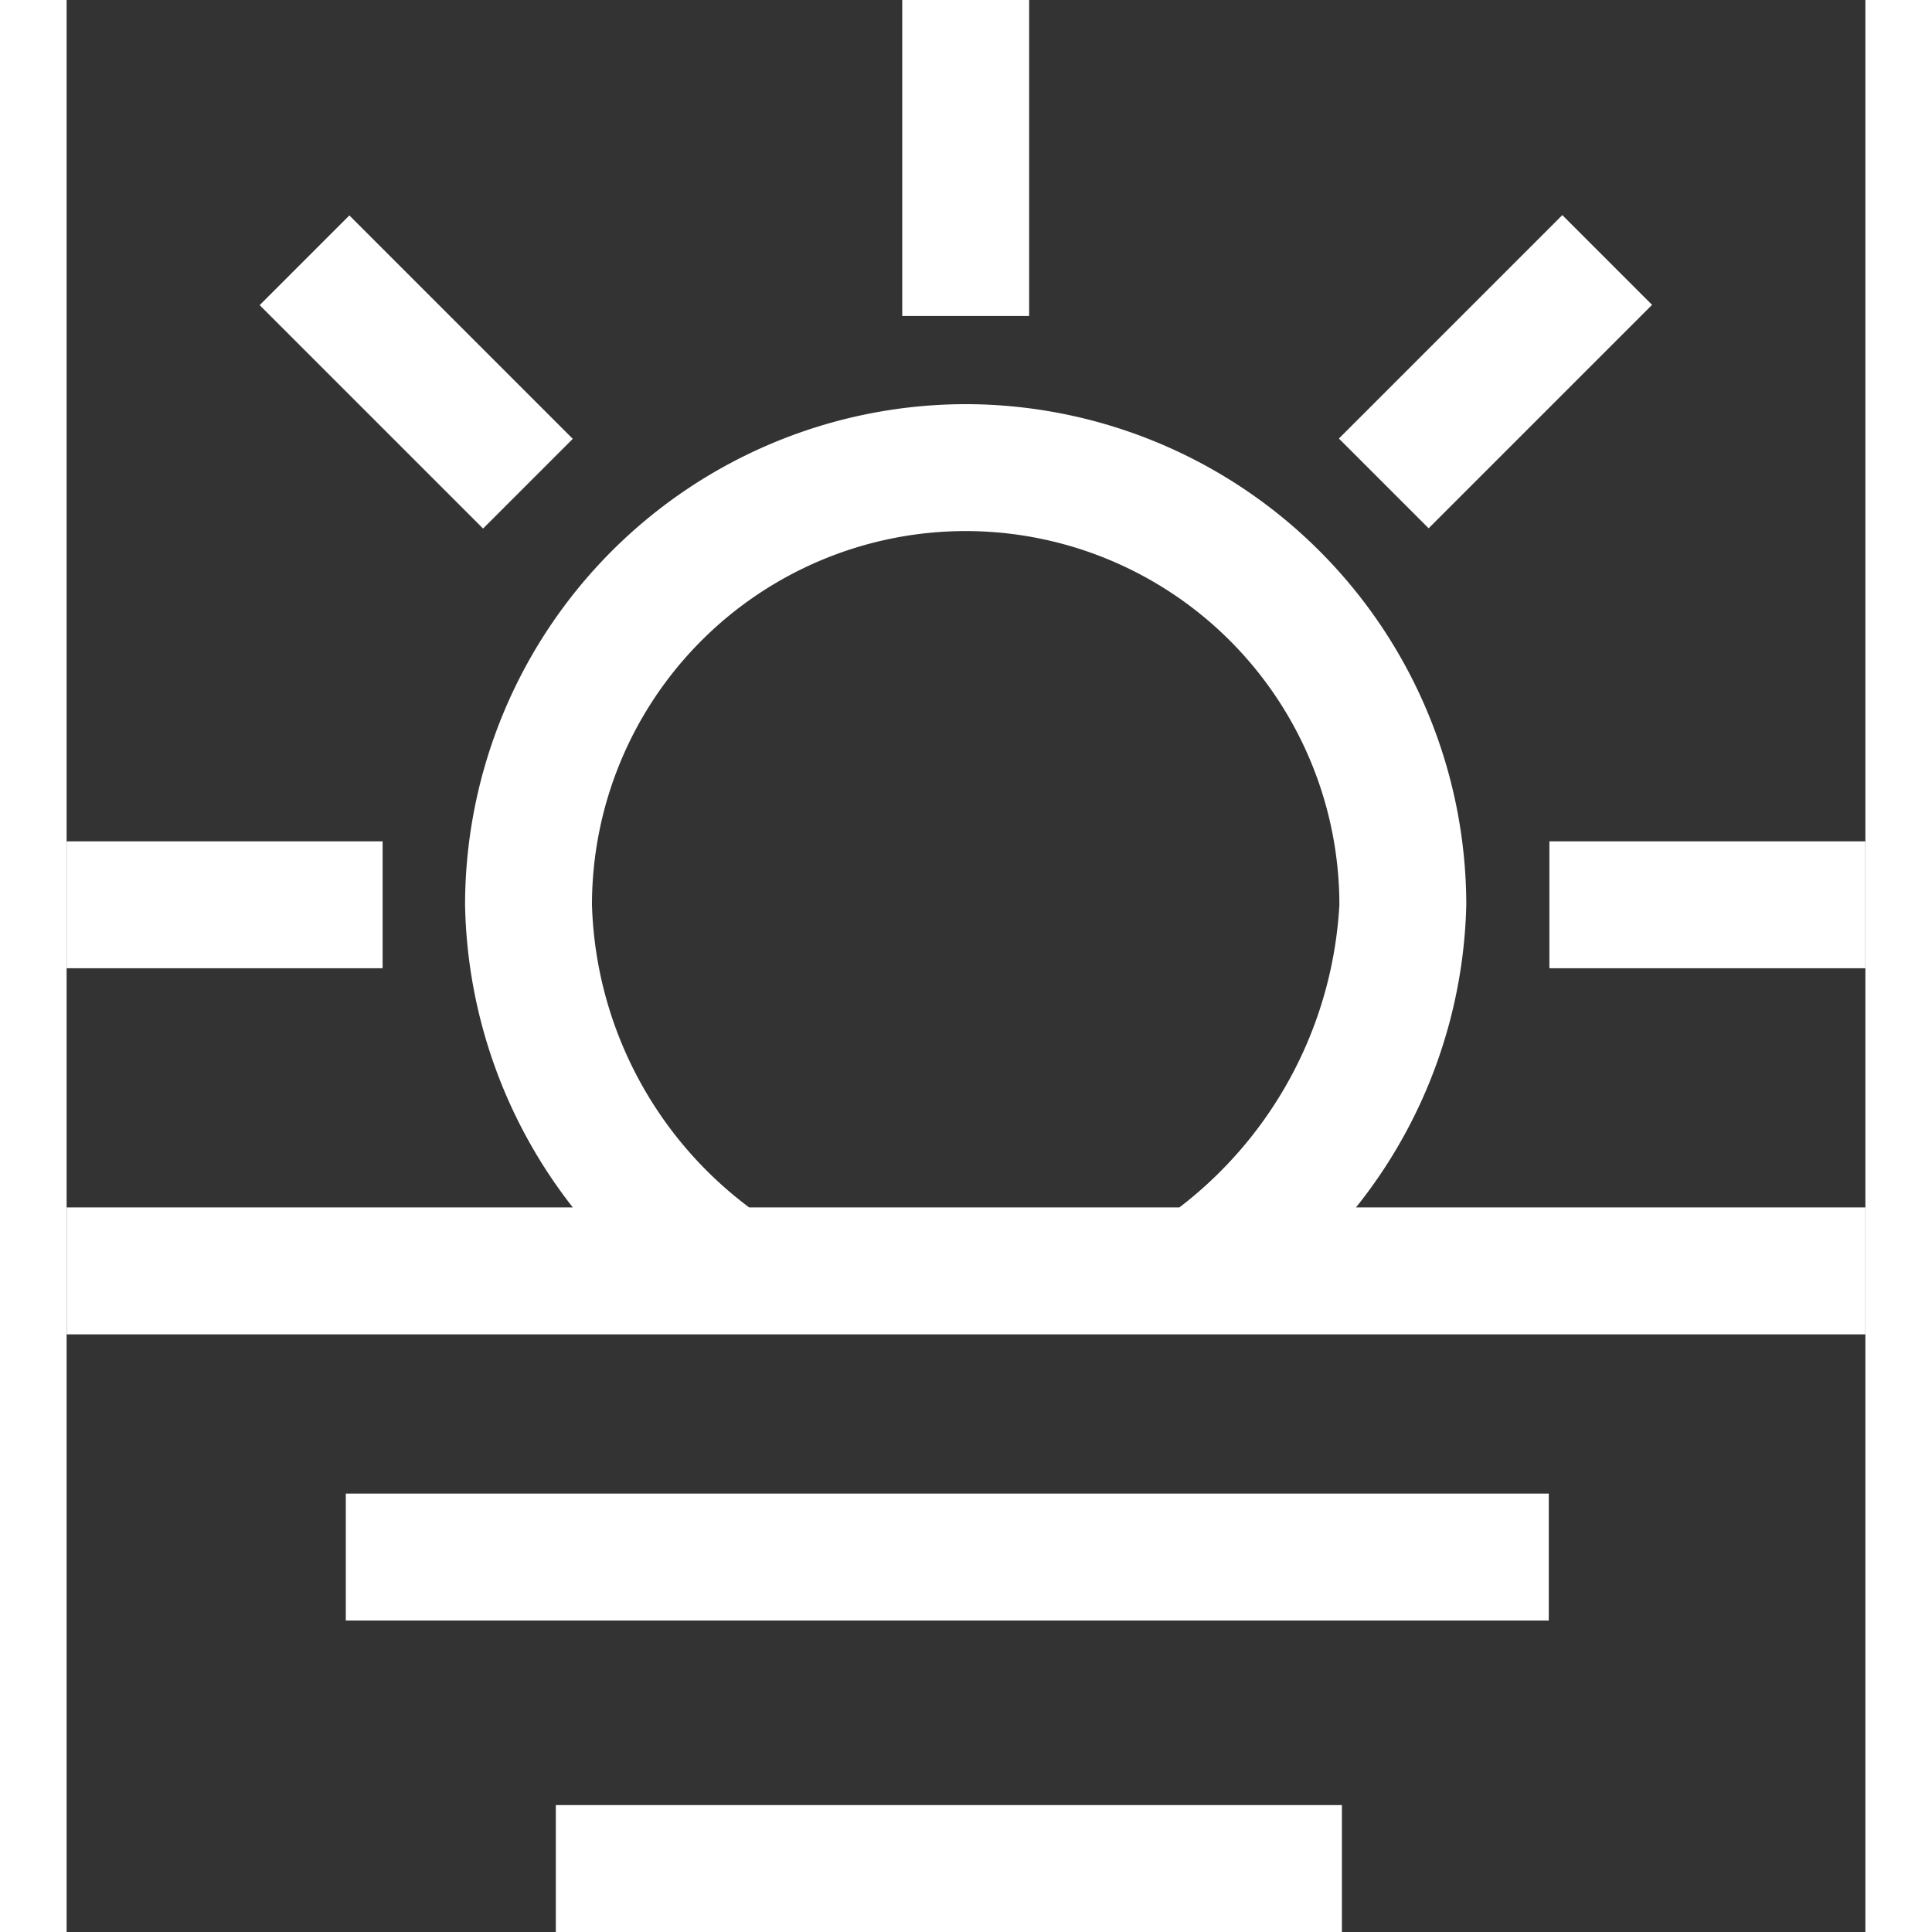 <svg id="Group_2878" data-name="Group 2878" xmlns="http://www.w3.org/2000/svg" width="96" height="96" viewBox="0 0 55.081 59.161">
  <rect x="0" y="0" width="55.081" height="59.161" fill="#333333" stroke="none"/>
  <path id="Path_3049" data-name="Path 3049" d="M-99.46-37.1A15.348,15.348,0,0,0-114.789-52.43,15.348,15.348,0,0,0-130.119-37.1a15.47,15.47,0,0,0,3.3,9.268h-15.5v3.886h55.081v-3.886h-15.6A15.385,15.385,0,0,0-99.46-37.1Zm-26.773,0a11.451,11.451,0,0,1,11.444-11.444A11.451,11.451,0,0,1-103.346-37.1a12.541,12.541,0,0,1-4.9,9.268h-13.173A12.013,12.013,0,0,1-126.233-37.1Z" transform="translate(142.32 64.806)" fill="#fff"/>
  <rect id="Rectangle_2603" data-name="Rectangle 2603" width="24.072" height="3.886" transform="translate(14.98 55.275)" fill="#fff"/>
  <rect id="Rectangle_2604" data-name="Rectangle 2604" width="3.886" height="9.676" transform="translate(25.588 0)" fill="#fff"/>
  <rect id="Rectangle_2605" data-name="Rectangle 2605" width="9.676" height="3.886" transform="translate(0 25.763)" fill="#fff"/>
  <rect id="Rectangle_2606" data-name="Rectangle 2606" width="3.886" height="9.676" transform="matrix(0.707, -0.707, 0.707, 0.707, 5.911, 9.344)" fill="#fff"/>
  <rect id="Rectangle_2607" data-name="Rectangle 2607" width="9.676" height="3.886" transform="translate(38.959 13.429) rotate(-45)" fill="#fff"/>
  <rect id="Rectangle_2608" data-name="Rectangle 2608" width="9.676" height="3.886" transform="translate(45.405 25.763)" fill="#fff"/>
  <rect id="Rectangle_2609" data-name="Rectangle 2609" width="36.837" height="3.886" transform="translate(8.549 45.736)" fill="#fff"/>
</svg>
